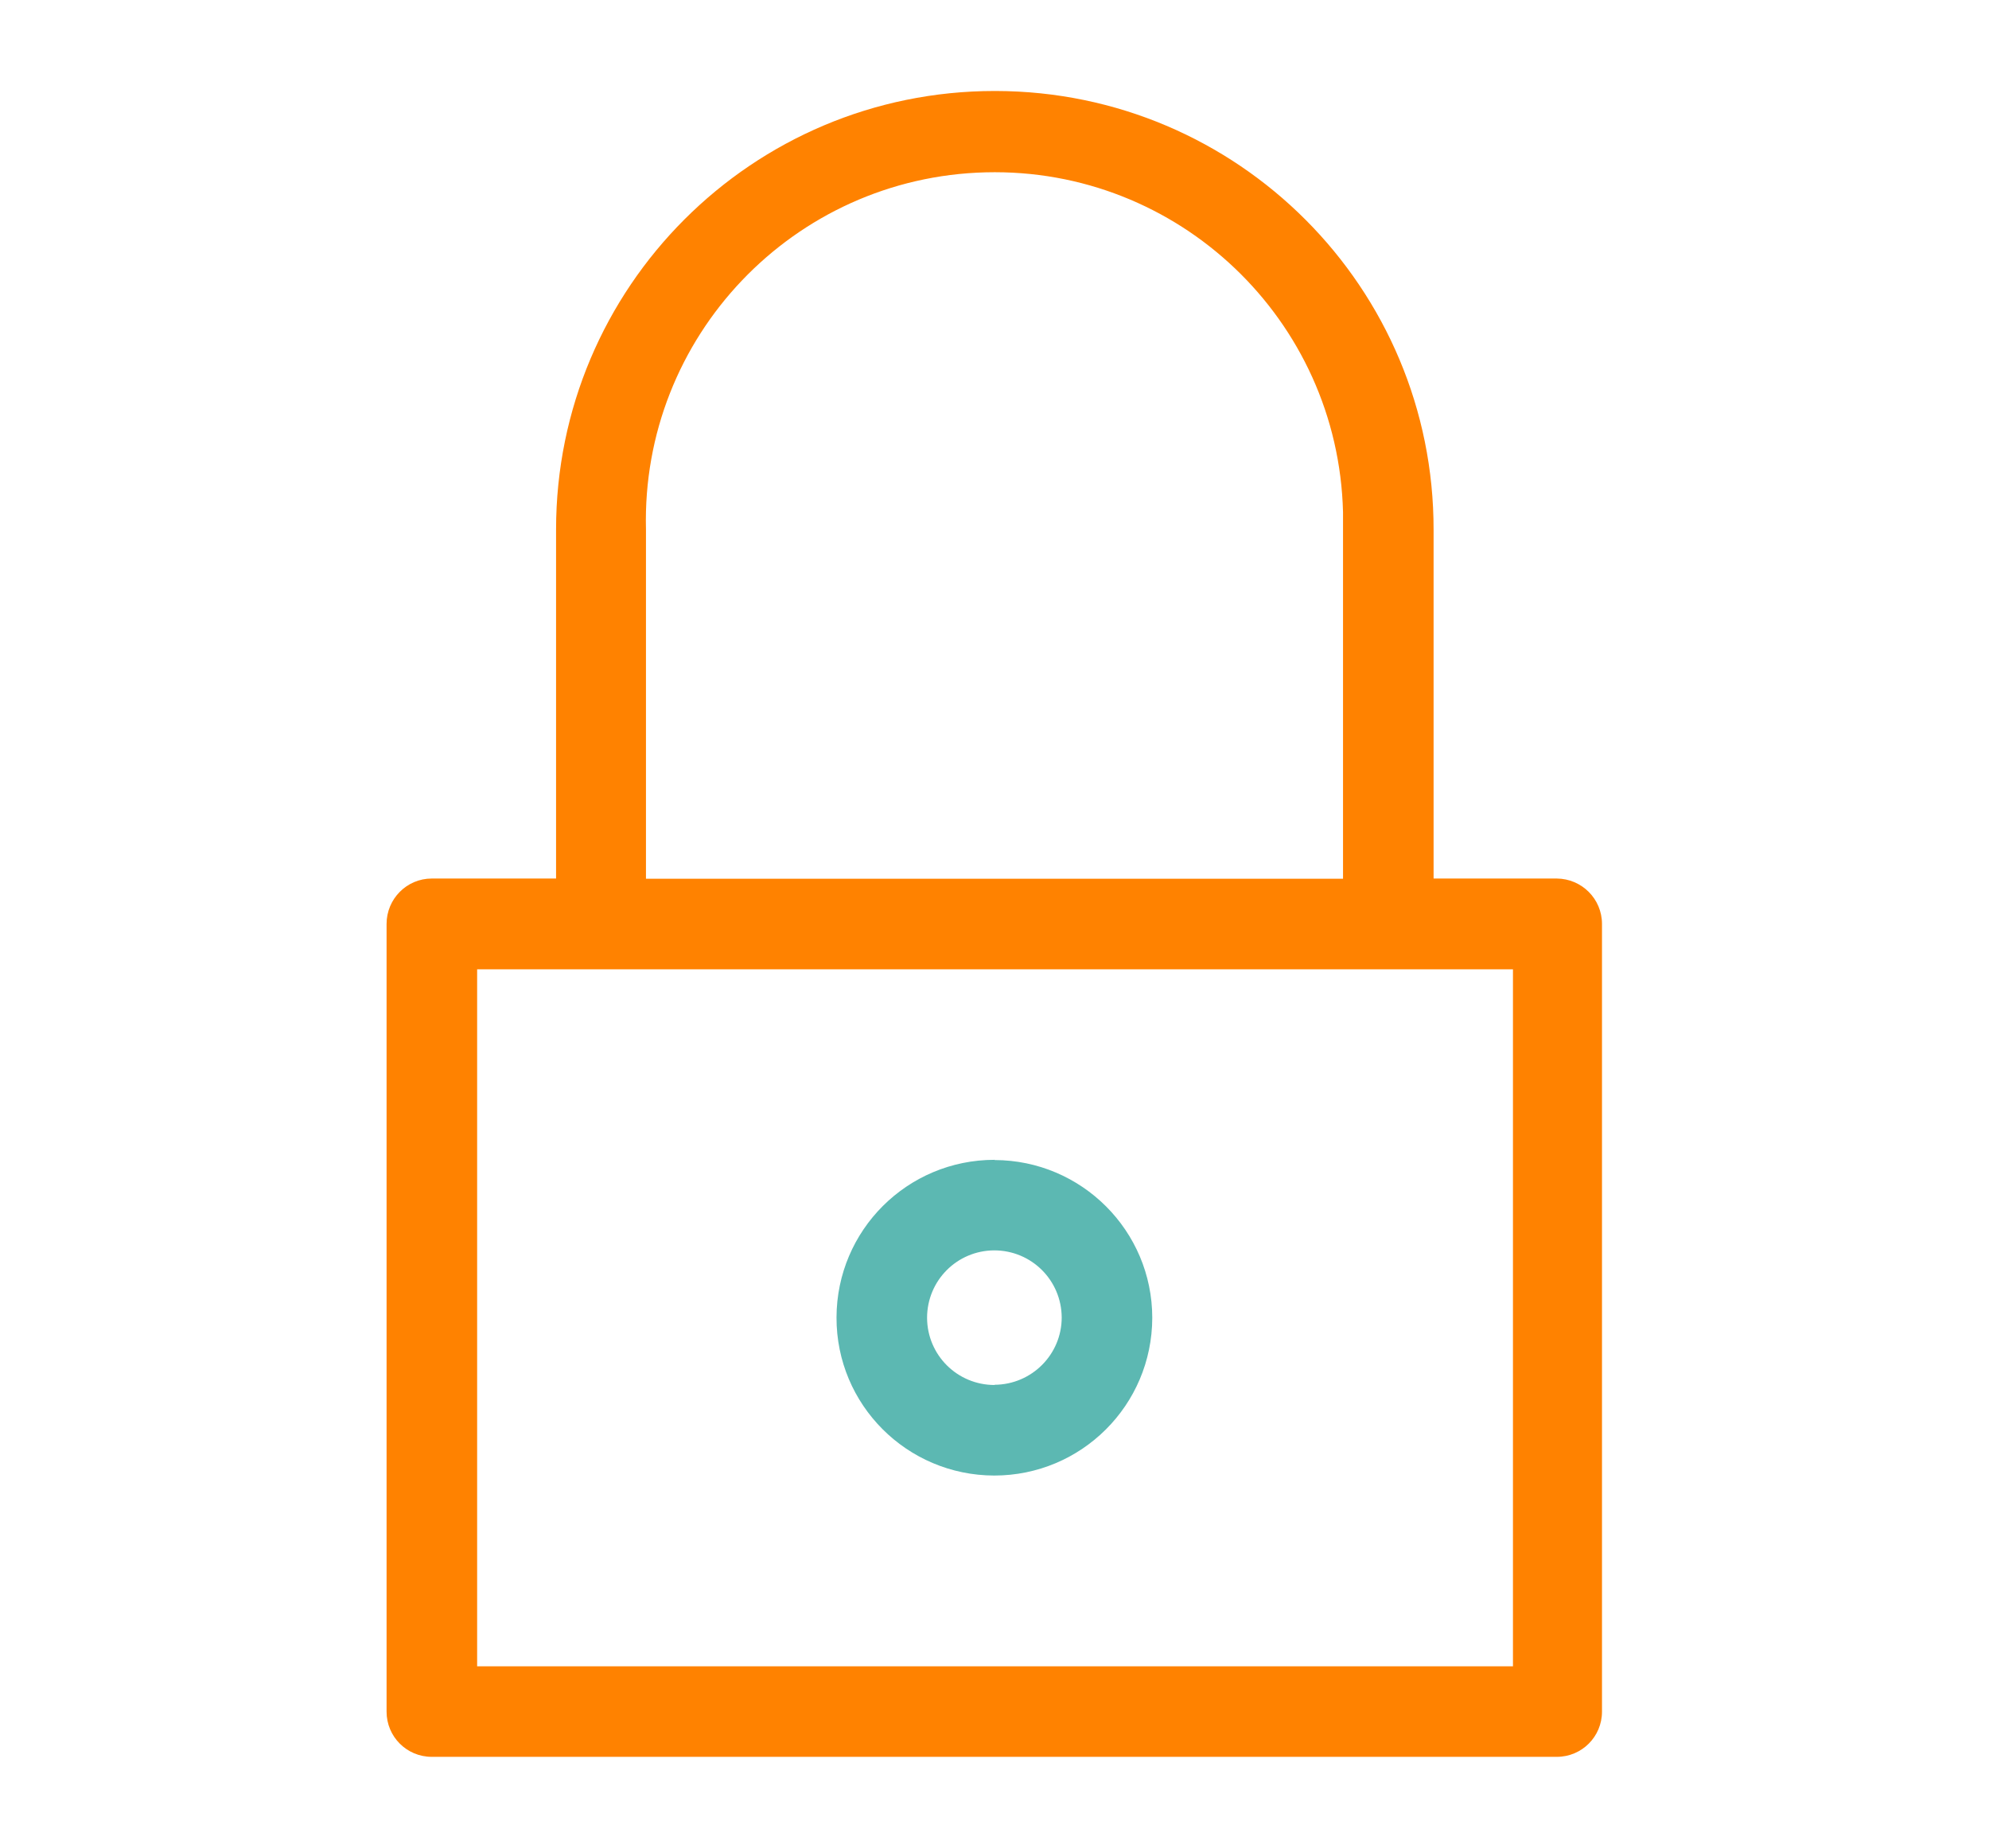 <?xml version="1.0" encoding="UTF-8"?>
<svg id="Layer_1" data-name="Layer 1" xmlns="http://www.w3.org/2000/svg" viewBox="0 0 90.71 84.28">
  <defs>
    <style>
      .cls-1 {
        fill: #ff8200;
      }

      .cls-2 {
        fill: #5cb8b2;
      }
    </style>
  </defs>
  <path class="cls-1" d="M45.36,4.15c-11.05,0-20,8.95-20,20v15.92h-5.67c-1.14,0-2.06,.93-2.06,2.07v35.93c0,1.14,.92,2.06,2.06,2.06h51.31c1.14,0,2.06-.92,2.06-2.06V42.14c0-1.14-.92-2.06-2.06-2.07h-5.62v-15.89c.02-11.05-8.92-20.01-19.97-20.03-.02,0-.03,0-.05,0Zm-15.9,20c-.22-8.78,6.72-16.07,15.5-16.29,8.78-.22,16.07,6.72,16.29,15.5,0,.27,0,.53,0,.8v15.92H29.46v-15.92Zm39.54,20.06v31.79H21.76v-31.79h47.24Z"/>
  <path class="cls-2" d="M45.36,52.9c-3.98,0-7.2,3.21-7.21,7.19s3.21,7.2,7.19,7.21c3.98,0,7.2-3.21,7.21-7.19,0,0,0,0,0,0,0-3.97-3.22-7.19-7.19-7.2Zm0,10.27c-1.7,0-3.07-1.36-3.08-3.06,0-1.7,1.36-3.07,3.06-3.08,1.7,0,3.07,1.36,3.08,3.06,0,0,0,0,0,0,0,1.69-1.37,3.06-3.06,3.07Z"/>
</svg>